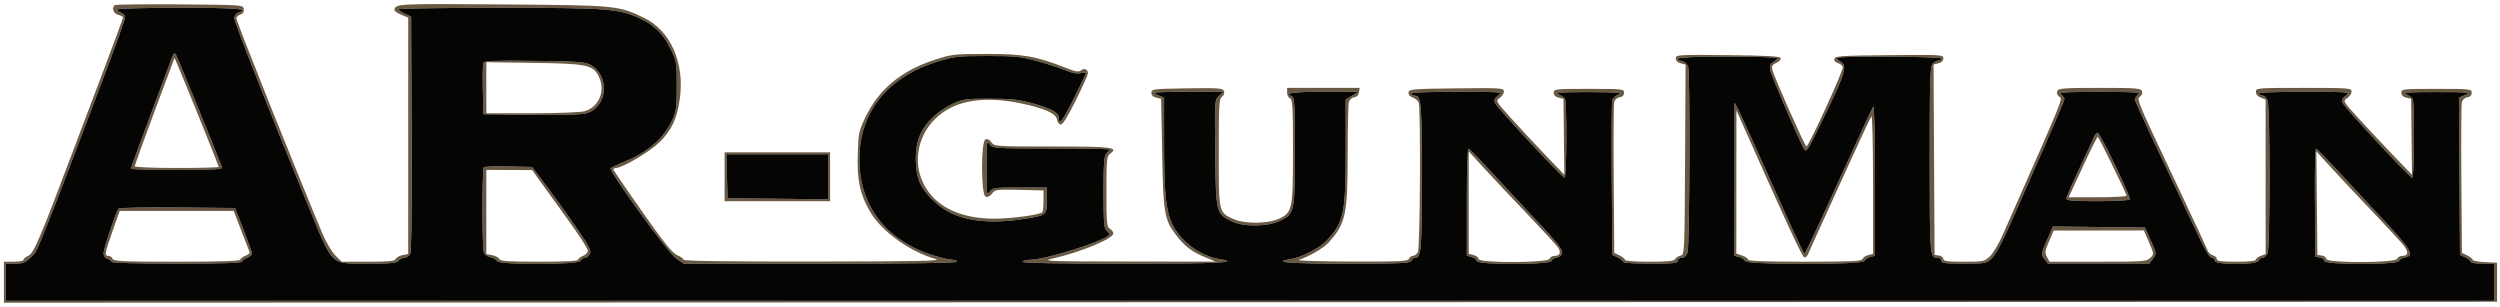 <svg xmlns="http://www.w3.org/2000/svg" width="1280" height="157" viewBox="0 0 1280 157" version="1.1"><path d="M 58.680 2.653 C 57.099 4.234, 58.116 6.991, 60.500 7.589 C 61.875 7.934, 63 8.543, 63 8.941 C 63 9.339, 58.240 22.228, 52.422 37.582 C 46.604 52.937, 40.317 69.550, 38.451 74.500 C 20.582 121.902, 17.375 129.500, 14.688 130.805 C 13.210 131.522, 12 132.535, 12 133.055 C 12 133.575, 9.750 134, 7 134 L 2 134 2 144.501 L 2 155.002 640.250 154.751 L 1278.500 154.500 1278.500 144.500 L 1278.500 134.500 1272.250 134.202 C 1268.813 134.039, 1266 133.501, 1266 133.007 C 1266 132.513, 1264.763 131.516, 1263.250 130.791 L 1260.500 129.474 1260.221 91.987 C 1260.068 71.369, 1260.182 53.519, 1260.473 52.319 C 1260.786 51.033, 1261.925 50.008, 1263.252 49.819 C 1264.727 49.610, 1265.500 48.812, 1265.500 47.500 C 1265.500 45.574, 1264.833 45.500, 1247.500 45.500 C 1230.305 45.500, 1229.500 45.587, 1229.500 47.455 C 1229.500 48.716, 1230.387 49.619, 1232 49.999 L 1234.500 50.589 1234.718 70.044 L 1234.935 89.500 1224.850 79 C 1219.304 73.225, 1211.334 64.728, 1207.140 60.117 C 1199.543 51.767, 1199.522 51.729, 1201.757 50.245 C 1202.991 49.426, 1204 47.911, 1204 46.878 C 1204 45.092, 1202.803 45, 1179.500 45 C 1155.567 45, 1155 45.047, 1155 47.025 C 1155 48.264, 1155.969 49.418, 1157.500 50 L 1160 50.950 1160 90.500 L 1160 130.050 1157.500 131 C 1156.125 131.523, 1155 132.412, 1155 132.975 C 1155 133.607, 1151.161 134, 1145 134 C 1137.152 134, 1135 133.702, 1135 132.617 C 1135 131.856, 1134.102 130.999, 1133.005 130.712 C 1131.908 130.425, 1130.712 129.360, 1130.347 128.345 C 1129.982 127.330, 1123.613 113.675, 1116.195 98 C 1093.607 50.274, 1093.843 50.835, 1095.708 49.472 C 1096.657 48.778, 1097.064 47.610, 1096.694 46.645 C 1096.136 45.190, 1093.623 45, 1075 45 C 1056.377 45, 1053.864 45.190, 1053.306 46.645 C 1052.938 47.605, 1053.338 48.774, 1054.268 49.454 C 1056.189 50.858, 1057.749 47.035, 1025.281 120.500 C 1023.337 124.900, 1020.425 129.737, 1018.811 131.250 C 1015.997 133.887, 1015.447 134, 1005.438 134 C 997.052 134, 995 133.719, 995 132.570 C 995 131.783, 993.987 130.995, 992.750 130.820 L 990.500 130.500 990.241 81.771 L 989.981 33.043 992.491 32.413 C 994.073 32.016, 995 31.078, 995 29.876 C 995 28.039, 993.977 27.978, 967.263 28.234 C 942.617 28.470, 939.492 28.681, 939.215 30.121 C 939.031 31.074, 939.744 31.961, 940.947 32.276 C 942.070 32.570, 943.237 33.454, 943.539 34.240 C 944.077 35.643, 926.090 74.930, 924.889 74.976 C 924.162 75.004, 908.416 39.641, 907.507 35.938 C 906.990 33.835, 907.350 33.162, 909.517 32.174 C 910.969 31.513, 911.972 30.415, 911.746 29.736 C 911.436 28.805, 904.752 28.434, 884.667 28.234 C 859.003 27.977, 858 28.039, 858 29.875 C 858 31.078, 858.927 32.016, 860.509 32.413 L 863.019 33.043 862.759 81.758 C 862.505 129.578, 862.463 130.480, 860.500 130.848 C 859.400 131.054, 858.140 131.848, 857.700 132.611 C 857.085 133.679, 854.022 134, 844.450 134 C 837.296 134, 832 133.598, 832 133.055 C 832 132.535, 830.763 131.516, 829.250 130.791 L 826.500 129.474 826.221 91.987 C 826.068 71.369, 826.182 53.519, 826.473 52.319 C 826.786 51.033, 827.925 50.008, 829.252 49.819 C 830.727 49.610, 831.500 48.812, 831.500 47.500 C 831.500 45.574, 830.833 45.500, 813.500 45.500 C 796.305 45.500, 795.500 45.587, 795.500 47.455 C 795.500 48.716, 796.387 49.619, 798 49.999 L 800.500 50.589 800.717 70.044 L 800.934 89.500 791.342 79.500 C 786.066 74, 778.130 65.481, 773.705 60.569 C 765.792 51.784, 765.695 51.614, 767.830 50.197 C 769.023 49.404, 770 47.903, 770 46.860 C 770 45.044, 768.983 44.976, 745.763 45.232 C 723.615 45.477, 721.497 45.651, 721.190 47.247 C 720.977 48.359, 721.740 49.331, 723.291 49.920 C 724.631 50.430, 726.014 51.593, 726.364 52.505 C 727.471 55.391, 727.098 126.948, 725.965 129.066 C 725.395 130.130, 724.256 131, 723.433 131 C 722.611 131, 721.678 131.675, 721.362 132.500 C 720.867 133.789, 716.679 133.988, 691.643 133.914 C 675.614 133.867, 663.625 133.484, 665 133.063 C 669.884 131.568, 677.538 127.145, 680.089 124.343 C 689.019 114.536, 689.996 110.077, 690.014 79.040 C 690.021 65.543, 690.292 53.513, 690.616 52.306 C 690.947 51.071, 692.142 49.979, 693.352 49.806 C 694.697 49.615, 695.619 48.659, 695.820 47.250 L 696.139 45 677.570 45 L 659 45 659 47.393 C 659 48.709, 659.675 50.045, 660.500 50.362 C 661.780 50.853, 662 54.756, 662 77.001 C 662 107.302, 661.674 108.885, 654.788 112.010 C 648.978 114.647, 637.106 114.685, 631.383 112.086 C 623.941 108.707, 624 108.977, 624 78.138 C 624 53.730, 624.182 50.587, 625.662 49.505 C 626.660 48.776, 627.069 47.622, 626.685 46.622 C 626.115 45.136, 624.063 44.984, 607.773 45.227 C 590.400 45.487, 589.500 45.596, 589.500 47.455 C 589.500 48.716, 590.387 49.619, 592 49.999 L 594.500 50.587 595.023 78.544 C 595.599 109.334, 596.145 112.495, 602.268 120.500 C 606.531 126.074, 610.252 128.915, 616.834 131.622 L 622.500 133.953 577.500 133.897 C 537.451 133.847, 533.160 133.693, 538.500 132.498 C 552.984 129.258, 570 122.254, 570 119.533 C 570 118.744, 569.212 117.659, 568.250 117.120 C 566.684 116.244, 566.500 114.242, 566.500 98.113 C 566.500 81.547, 566.654 79.973, 568.403 78.695 C 572.877 75.423, 569.510 75, 538.998 75 C 509.633 75, 509.087 74.963, 507.620 72.869 C 506.710 71.568, 505.518 70.971, 504.564 71.337 C 502.175 72.254, 502.235 99.769, 504.628 100.687 C 505.655 101.081, 506.866 100.504, 507.907 99.124 C 509.471 97.049, 510.204 96.950, 521.914 97.217 L 534.270 97.500 534.268 102.783 C 534.267 105.689, 533.991 108.342, 533.654 108.679 C 532.374 109.960, 518.140 111.897, 509.644 111.947 C 494.383 112.038, 482.791 107.574, 475.990 98.988 C 464.304 84.232, 470.235 62.553, 488.160 54.509 C 496.794 50.634, 508.759 50.030, 522.111 52.794 C 534.613 55.382, 540.730 58.063, 541.168 61.147 C 541.351 62.430, 542.177 63.608, 543.005 63.766 C 544.041 63.963, 546.459 60.141, 550.755 51.516 C 554.190 44.621, 557 38.336, 557 37.549 C 557 35.454, 555.130 34.647, 553.469 36.025 C 552.326 36.975, 550.726 36.710, 545.763 34.754 C 530.561 28.759, 523.778 27.571, 505 27.614 C 488.097 27.652, 487.176 27.761, 478 30.805 C 461.226 36.369, 449.943 45.811, 443.112 60 C 439.684 67.121, 439.484 68.107, 439.155 79.500 C 438.778 92.574, 440.345 99.613, 445.644 108.655 C 451.392 118.464, 466.100 129.015, 478.986 132.575 C 482.717 133.605, 471.918 133.837, 416.750 133.911 C 373.462 133.969, 350 133.653, 350 133.013 C 350 132.471, 348.538 131.408, 346.750 130.653 C 344.244 129.593, 340.180 124.554, 329.004 108.651 C 321.031 97.306, 314.356 87.569, 314.171 87.012 C 313.985 86.455, 314.522 86, 315.363 86 C 318.670 86, 332.759 77.673, 337.697 72.801 C 343.830 66.750, 346.598 60.866, 348.032 50.834 C 350.688 32.253, 343.354 15.612, 329.621 9.058 C 316.472 2.782, 315.698 2.710, 257.103 2.264 C 202.698 1.851, 202.081 1.885, 202.015 5.301 C 202.007 5.742, 203.575 6.760, 205.500 7.564 L 209 9.027 209 69.538 L 209 130.050 206.064 130.637 C 204.449 130.960, 202.888 131.849, 202.595 132.612 C 202.177 133.702, 199.146 134, 188.498 134 L 174.933 134 171.650 130.717 C 169.845 128.911, 166.865 123.849, 165.029 119.467 C 151.003 85.993, 121 10.969, 121 9.369 C 121 8.690, 121.926 7.841, 123.058 7.481 C 124.457 7.038, 125.018 6.134, 124.808 4.664 C 124.500 2.502, 124.468 2.500, 91.930 2.237 C 74.017 2.092, 59.054 2.279, 58.680 2.653 M 60 4.933 C 60 5.446, 60.900 6.151, 62 6.500 C 63.100 6.849, 64 7.956, 64 8.960 C 64 9.965, 59.240 23.322, 53.422 38.643 C 47.604 53.964, 40.888 71.675, 38.496 78 C 25.378 112.699, 19.054 128.432, 17.646 129.880 C 13.131 134.520, 12.196 135, 7.666 135 L 3 135 3 144.500 L 3 154 640 154 L 1277 154 1277 144.500 L 1277 135 1271 135 C 1267.700 135, 1265 134.575, 1265 134.055 C 1265 133.535, 1263.763 132.516, 1262.250 131.791 L 1259.500 130.474 1259.239 90.244 L 1258.977 50.015 1262.239 48.589 C 1265.219 47.286, 1263.949 47.162, 1247.500 47.149 C 1233.124 47.138, 1230.003 47.368, 1232 48.290 C 1233.375 48.925, 1234.831 49.907, 1235.235 50.472 C 1236.332 52.007, 1236.171 91, 1235.068 91 C 1233.819 91, 1200.759 55.507, 1199.554 52.873 C 1198.794 51.214, 1199.091 50.433, 1201.054 48.925 C 1203.469 47.068, 1203.197 47.044, 1179.691 47.022 C 1164.067 47.008, 1156.094 47.344, 1156.500 48 C 1156.840 48.550, 1157.778 49, 1158.584 49 C 1159.390 49, 1160.488 50.154, 1161.025 51.565 C 1162.320 54.971, 1162.320 126.029, 1161.025 129.435 C 1160.488 130.846, 1159.349 132, 1158.493 132 C 1157.637 132, 1156.678 132.675, 1156.362 133.500 C 1155.510 135.720, 1134 135.720, 1134 133.500 C 1134 132.675, 1133.296 132, 1132.435 132 C 1131.429 132, 1129.153 128.338, 1126.065 121.750 C 1123.423 116.112, 1114.902 98.118, 1107.130 81.762 C 1099.359 65.405, 1093 51.505, 1093 50.872 C 1093 50.239, 1093.787 49.123, 1094.750 48.392 C 1096.222 47.274, 1093.089 47.064, 1075 47.064 C 1056.911 47.064, 1053.778 47.274, 1055.250 48.392 C 1056.213 49.123, 1057 50.175, 1057 50.731 C 1057 51.287, 1052.462 62.037, 1046.917 74.621 C 1041.371 87.204, 1033.671 104.700, 1029.805 113.500 C 1025.263 123.839, 1021.733 130.473, 1019.827 132.250 C 1016.965 134.918, 1016.535 135, 1005.438 135 C 995.938 135, 994 134.746, 994 133.500 C 994 132.675, 993.190 132, 992.200 132 C 988.034 132, 988 131.591, 988 81.871 C 988 39.815, 988.187 33.956, 989.571 32.571 C 990.436 31.707, 991.786 31, 992.571 31 C 993.357 31, 994 30.550, 994 30 C 994 28.880, 941.786 28.548, 940.673 29.661 C 940.309 30.024, 941.022 30.837, 942.256 31.467 C 945.995 33.376, 944.842 37.434, 934.551 58.585 C 924.964 78.289, 924.846 78.471, 923.421 75.792 C 920.289 69.906, 906.875 38.626, 906.345 35.974 C 905.912 33.810, 906.272 32.847, 907.890 31.836 C 909.051 31.112, 910 30.177, 910 29.759 C 910 29.342, 898.525 29, 884.500 29 C 861.331 29, 854.640 29.689, 861.381 31.381 C 862.707 31.714, 864.029 32.979, 864.367 34.239 C 865.401 38.099, 865.083 126.652, 864.025 129.435 C 863.421 131.023, 862.278 132, 861.025 132 C 859.892 132, 859 132.661, 859 133.500 C 859 134.762, 856.778 135, 845 135 C 836.872 135, 831 134.603, 831 134.055 C 831 133.535, 829.763 132.516, 828.250 131.791 L 825.500 130.474 825.222 91.987 C 825.069 70.819, 825.167 52.579, 825.439 51.454 C 825.712 50.329, 827.188 48.915, 828.718 48.311 C 830.901 47.449, 827.624 47.204, 813.500 47.174 C 799.139 47.143, 796.005 47.369, 798 48.290 C 799.375 48.925, 800.831 49.907, 801.235 50.472 C 802.316 51.984, 802.172 91, 801.086 91 C 799.867 91, 766.764 55.452, 765.554 52.844 C 764.797 51.214, 765.098 50.428, 767.054 48.925 C 769.469 47.068, 769.197 47.044, 745.691 47.022 C 730.067 47.008, 722.094 47.344, 722.500 48 C 722.840 48.550, 723.751 49, 724.524 49 C 727.669 49, 728 52.948, 728 90.500 C 728 127.928, 727.664 132, 724.572 132 C 723.825 132, 722.955 132.675, 722.638 133.500 C 722.143 134.791, 717.526 135, 689.531 135 C 659.564 135, 650.739 134.257, 661.076 132.604 C 666.694 131.705, 675.879 126.856, 679.570 122.841 C 688.067 113.594, 689 109.038, 689 76.775 L 689 50.971 692.250 48.989 L 695.500 47.007 677.750 47.004 C 661.781 47, 657.112 47.678, 661.500 49.362 C 662.782 49.854, 663 53.867, 663 77.001 C 663 108.554, 662.811 109.461, 655.485 113.007 C 648.886 116.202, 636.396 116.266, 630.265 113.136 C 622.561 109.204, 622.540 109.115, 622.192 78.390 C 621.885 51.290, 621.892 51.178, 624.130 49.093 L 626.377 47 608.689 47 C 598.960 47, 591 47.236, 591 47.525 C 591 47.813, 592.125 48.477, 593.500 49 L 596 49.950 596.020 73.225 C 596.042 99.021, 596.919 107.723, 600.204 114.711 C 604.338 123.506, 614.397 130.998, 624.272 132.637 C 635.301 134.467, 624.413 135, 576 135 C 540.843 135, 523.091 134.662, 523.500 134 C 523.840 133.450, 525.636 133, 527.491 133 C 535.580 133, 568 122.587, 568 119.989 C 568 119.580, 567.325 118.685, 566.500 118 C 565.267 116.976, 565 113.501, 565 98.449 C 565 83.510, 565.276 79.867, 566.500 78.643 C 567.325 77.818, 568 76.886, 568 76.571 C 568 76.257, 554.555 76, 538.122 76 C 508.269 76, 508.243 75.998, 506.674 73.750 C 505.217 71.661, 505.105 72.537, 505.105 86 C 505.105 99.463, 505.217 100.339, 506.674 98.250 C 508.174 96.100, 508.862 96, 522.122 96 L 536 96 536 102.465 C 536 109.993, 535.796 110.184, 526 111.820 C 509.133 114.638, 496.046 113.653, 486.374 108.837 C 480.110 105.718, 473.316 98.969, 470.868 93.434 C 468.630 88.374, 468.202 78.676, 469.935 72.243 C 472.044 64.411, 478.921 57.222, 488.555 52.780 C 492.945 50.756, 495.015 50.504, 507 50.535 C 517.897 50.564, 522.012 51.002, 528.343 52.808 C 538.419 55.682, 542 57.559, 542 59.967 C 542 64.526, 543.988 62.094, 549.801 50.426 C 553.210 43.580, 556 37.723, 556 37.410 C 556 37.097, 554.730 37.120, 553.177 37.461 C 551.345 37.864, 548.634 37.343, 545.448 35.978 C 542.749 34.821, 536.256 32.705, 531.020 31.276 C 522.623 28.984, 519.613 28.678, 505.500 28.675 C 490.964 28.673, 488.677 28.921, 480.500 31.389 C 454.578 39.215, 440.048 57.212, 440.012 81.540 C 439.976 105.522, 453.911 123.465, 478.355 130.912 C 482.126 132.060, 486.288 133, 487.605 133 C 488.922 133, 490 133.450, 490 134 C 490 134.657, 466.015 135, 420.044 135 L 350.089 135 346.304 132.431 C 342.002 129.512, 311.322 87.193, 312.679 86.051 C 313.131 85.670, 316.589 84.081, 320.364 82.519 C 332.004 77.701, 339.976 70.637, 344.270 61.332 C 346.201 57.148, 346.500 54.819, 346.500 43.977 C 346.500 31.854, 346.396 31.243, 343.229 24.813 C 339.512 17.264, 334.912 12.765, 327.390 9.321 C 316.715 4.434, 310.848 4, 255.412 4 C 227.135 4, 204.010 4.338, 204.022 4.750 C 204.034 5.162, 205.496 6.175, 207.272 7 L 210.500 8.500 210.758 68.301 C 210.931 108.387, 210.672 128.745, 209.973 130.051 C 209.399 131.123, 208.101 132, 207.087 132 C 206.074 132, 204.685 132.675, 204 133.500 C 203 134.706, 199.945 135, 188.439 135 C 168.993 135, 170.613 136.529, 158.248 106.500 C 139.078 59.941, 120 11.532, 120 9.445 C 120 8.013, 120.760 6.893, 122 6.500 C 128.137 4.552, 121.511 4, 92 4 C 72.875 4, 60 4.375, 60 4.933 M 88.182 29.087 C 87.691 30.414, 82.725 43.715, 77.145 58.644 C 71.565 73.573, 67 86.060, 67 86.394 C 67 86.727, 77.623 87, 90.607 87 C 109.084 87, 114.109 86.728, 113.729 85.750 C 108.308 71.767, 90.463 28.255, 89.876 27.587 C 89.428 27.077, 88.681 27.739, 88.182 29.087 M 79.181 56.907 C 73.582 71.910, 69 84.594, 69 85.093 C 69 85.608, 78.301 86, 90.500 86 C 102.325 86, 112 85.754, 112 85.454 C 112 84.922, 95.039 42.894, 91.261 34.064 L 89.362 29.628 79.181 56.907 M 247.465 32.231 C 247.174 32.990, 247.062 39.211, 247.218 46.055 L 247.500 58.500 272 58.799 C 287.512 58.989, 297.866 58.702, 300.224 58.017 C 310.968 54.896, 312.476 39.356, 302.614 33.386 C 299.819 31.693, 296.863 31.467, 273.747 31.175 C 252.552 30.908, 247.901 31.095, 247.465 32.231 M 249 44.922 L 249 58 272.250 57.994 C 285.038 57.991, 297.159 57.528, 299.186 56.965 C 306.829 54.842, 310.261 46.274, 306.434 38.872 C 303.523 33.242, 300.199 32.573, 273.250 32.189 L 249 31.844 249 44.922 M 888.047 91.731 L 888 130.962 890.428 131.571 C 891.763 131.906, 893.099 132.815, 893.396 133.590 C 894.202 135.690, 953.798 135.690, 954.604 133.590 C 954.901 132.815, 956.237 131.906, 957.572 131.571 L 960 130.962 960 92.281 C 960 70.497, 959.623 54.015, 959.136 54.550 C 958.661 55.072, 950.674 72.249, 941.386 92.720 C 932.099 113.191, 924.223 129.953, 923.885 129.970 C 923.547 129.986, 916.396 114.588, 907.994 95.750 C 899.591 76.912, 891.676 59.475, 890.405 57 L 888.093 52.500 888.047 91.731 M 889.025 93.152 L 889 129.804 892 130.850 C 893.650 131.425, 895 132.369, 895 132.948 C 895 133.660, 904.387 134, 924.031 134 C 948.089 134, 953.155 133.758, 953.604 132.590 C 953.901 131.815, 955.237 130.906, 956.572 130.571 L 959 129.962 959 94.281 C 959 74.656, 958.626 59.027, 958.169 59.550 C 957.713 60.072, 952.240 71.750, 946.007 85.500 C 939.775 99.250, 932.901 114.325, 930.733 119 C 928.565 123.675, 926.385 128.549, 925.889 129.831 C 925.393 131.113, 924.428 131.982, 923.744 131.761 C 922.681 131.418, 914.220 113.164, 893.492 66.500 L 889.050 56.500 889.025 93.152 M 1072.074 70.250 C 1071.593 71.487, 1068.229 78.744, 1064.599 86.375 C 1060.970 94.006, 1058 100.869, 1058 101.625 C 1058 102.734, 1061.082 103, 1073.941 103 C 1082.709 103, 1090.127 102.604, 1090.426 102.120 C 1091.162 100.928, 1075.299 68, 1073.988 68 C 1073.418 68, 1072.556 69.013, 1072.074 70.250 M 1066.329 85.517 L 1059.158 101 1074.162 101 C 1082.415 101, 1089.017 100.616, 1088.833 100.147 C 1087.138 95.809, 1074.482 70.004, 1074.056 70.017 C 1073.750 70.027, 1070.273 77.002, 1066.329 85.517 M 751 103.398 L 751 130.962 753.500 131.589 C 754.875 131.934, 756 132.843, 756 133.608 C 756 135.694, 793.531 135.663, 794.332 133.578 C 794.632 132.795, 795.918 132.008, 797.189 131.828 C 798.661 131.619, 799.612 130.717, 799.807 129.343 C 800.035 127.745, 796.795 123.657, 787.307 113.571 C 780.263 106.083, 769.649 94.679, 763.720 88.228 C 757.792 81.778, 752.504 76.350, 751.970 76.167 C 751.359 75.957, 751 86.019, 751 103.398 M 1185.234 103.661 L 1185.500 131.500 1187.750 131.820 C 1188.987 131.995, 1190 132.783, 1190 133.570 C 1190 135.689, 1227.518 135.697, 1228.332 133.578 C 1228.632 132.795, 1229.918 132.008, 1231.189 131.828 C 1236.388 131.091, 1234.557 127.790, 1220.800 113.102 C 1213.485 105.291, 1202.855 93.861, 1197.179 87.701 C 1191.502 81.540, 1186.432 76.348, 1185.913 76.161 C 1185.330 75.953, 1185.070 86.500, 1185.234 103.661 M 371 90.500 L 371 103 398 103 L 425 103 425 90.500 L 425 78 398 78 L 371 78 371 90.500 M 752 103.743 L 752 129.962 754.500 130.589 C 755.875 130.934, 757 131.843, 757 132.608 C 757 134.759, 792.536 134.653, 793.362 132.500 C 793.678 131.675, 794.825 131, 795.910 131 C 798.701 131, 799.418 129.280, 797.699 126.706 C 796.889 125.493, 789.762 117.746, 781.863 109.490 C 773.963 101.235, 764.013 90.665, 759.750 86.002 L 752 77.523 752 103.743 M 1186.242 104 L 1186.500 130.500 1188.750 130.820 C 1189.987 130.995, 1191 131.783, 1191 132.570 C 1191 134.754, 1226.523 134.686, 1227.362 132.500 C 1227.678 131.675, 1228.825 131, 1229.910 131 C 1233.073 131, 1233.353 129.150, 1230.711 125.707 C 1229.358 123.943, 1222.007 115.972, 1214.376 107.994 C 1206.744 100.016, 1197.234 89.891, 1193.242 85.494 L 1185.985 77.500 1186.242 104 M 372.217 90.250 L 372.500 101.500 398.250 101.767 L 424 102.034 424 90.517 L 424 79 397.967 79 L 371.934 79 372.217 90.250 M 247.696 85.637 C 246.838 86.496, 246.790 125.616, 247.644 128.801 C 248.043 130.291, 249.248 131.300, 251.066 131.663 C 252.609 131.972, 254.112 132.849, 254.405 133.612 C 255.228 135.757, 296.537 135.649, 297.362 133.500 C 297.678 132.675, 298.611 132, 299.433 132 C 300.256 132, 301.399 131.123, 301.972 130.051 C 302.844 128.423, 301.863 126.410, 296.002 117.801 C 292.145 112.136, 285.270 102.550, 280.725 96.500 L 272.460 85.500 260.426 85.221 C 253.807 85.067, 248.079 85.255, 247.696 85.637 M 249 108.525 L 249 130.050 252.086 130.667 C 253.783 131.007, 255.406 131.895, 255.693 132.642 C 256.108 133.723, 260.273 134, 276.107 134 C 289.023 134, 296 133.641, 296 132.975 C 296 132.412, 297.125 131.523, 298.500 131 C 299.888 130.472, 300.990 129.260, 300.978 128.275 C 300.966 127.299, 296.215 119.975, 290.421 112 C 284.626 104.025, 278.224 95.155, 276.193 92.288 L 272.500 87.076 260.750 87.038 L 249 87 249 108.525 M 60.608 106.825 C 59.143 109.195, 53 127.546, 53 129.552 C 53 130.987, 53.759 132.106, 55 132.500 C 56.100 132.849, 57 133.554, 57 134.067 C 57 134.626, 70.447 135, 90.500 135 C 112.706 135, 124 134.655, 124 133.975 C 124 133.412, 125.125 132.523, 126.500 132 C 127.875 131.477, 128.998 130.476, 128.996 129.775 C 128.994 129.074, 127.044 123.550, 124.662 117.500 L 120.332 106.500 90.734 106.235 C 74.455 106.090, 60.899 106.355, 60.608 106.825 M 57.636 118.312 C 53.550 129.901, 53.367 131, 55.531 131 C 56.374 131, 57.322 131.675, 57.638 132.500 C 58.134 133.791, 62.736 134, 90.607 134 C 112.057 134, 123 133.654, 123 132.975 C 123 132.412, 124.162 131.509, 125.581 130.969 C 127.001 130.429, 128.013 129.627, 127.831 129.186 C 127.649 128.746, 125.737 123.799, 123.582 118.193 L 119.664 108 90.468 108 L 61.273 108 57.636 118.312 M 1049.521 119.482 C 1044.555 130.968, 1044.796 129.846, 1046.725 132.497 L 1048.500 134.937 1074.500 134.937 L 1100.500 134.937 1102.351 132.396 C 1104.179 129.888, 1104.164 129.771, 1101.218 123.178 L 1098.234 116.500 1074.638 116.232 L 1051.042 115.964 1049.521 119.482 M 1049.106 123.564 C 1047.015 128.392, 1046.878 129.404, 1048.025 131.547 L 1049.338 134 1074.169 134 C 1097.444 134, 1099.122 133.878, 1100.948 132.052 C 1102.878 130.122, 1102.872 130.050, 1100.284 124.052 L 1097.673 118 1074.586 118.017 L 1051.500 118.034 1049.106 123.564" stroke="none" fill="#695942" fill-rule="evenodd"/><path d="M 60 4.933 C 60 5.446, 60.900 6.151, 62 6.500 C 63.100 6.849, 64 7.956, 64 8.960 C 64 9.965, 59.240 23.322, 53.422 38.643 C 47.604 53.964, 40.888 71.675, 38.496 78 C 25.378 112.699, 19.054 128.432, 17.646 129.880 C 13.131 134.520, 12.196 135, 7.666 135 L 3 135 3 144.500 L 3 154 640 154 L 1277 154 1277 144.500 L 1277 135 1271 135 C 1267.700 135, 1265 134.575, 1265 134.055 C 1265 133.535, 1263.763 132.516, 1262.250 131.791 L 1259.500 130.474 1259.239 90.244 L 1258.977 50.015 1262.239 48.589 C 1265.219 47.286, 1263.949 47.162, 1247.500 47.149 C 1233.124 47.138, 1230.003 47.368, 1232 48.290 C 1233.375 48.925, 1234.831 49.907, 1235.235 50.472 C 1236.332 52.007, 1236.171 91, 1235.068 91 C 1233.819 91, 1200.759 55.507, 1199.554 52.873 C 1198.794 51.214, 1199.091 50.433, 1201.054 48.925 C 1203.469 47.068, 1203.197 47.044, 1179.691 47.022 C 1164.067 47.008, 1156.094 47.344, 1156.500 48 C 1156.840 48.550, 1157.778 49, 1158.584 49 C 1159.390 49, 1160.488 50.154, 1161.025 51.565 C 1162.320 54.971, 1162.320 126.029, 1161.025 129.435 C 1160.488 130.846, 1159.349 132, 1158.493 132 C 1157.637 132, 1156.678 132.675, 1156.362 133.500 C 1155.510 135.720, 1134 135.720, 1134 133.500 C 1134 132.675, 1133.296 132, 1132.435 132 C 1131.429 132, 1129.153 128.338, 1126.065 121.750 C 1123.423 116.112, 1114.902 98.118, 1107.130 81.762 C 1099.359 65.405, 1093 51.505, 1093 50.872 C 1093 50.239, 1093.787 49.123, 1094.750 48.392 C 1096.222 47.274, 1093.089 47.064, 1075 47.064 C 1056.911 47.064, 1053.778 47.274, 1055.250 48.392 C 1056.213 49.123, 1057 50.175, 1057 50.731 C 1057 51.287, 1052.462 62.037, 1046.917 74.621 C 1041.371 87.204, 1033.671 104.700, 1029.805 113.500 C 1025.263 123.839, 1021.733 130.473, 1019.827 132.250 C 1016.965 134.918, 1016.535 135, 1005.438 135 C 995.938 135, 994 134.746, 994 133.500 C 994 132.675, 993.190 132, 992.200 132 C 988.034 132, 988 131.591, 988 81.871 C 988 39.815, 988.187 33.956, 989.571 32.571 C 990.436 31.707, 991.786 31, 992.571 31 C 993.357 31, 994 30.550, 994 30 C 994 28.880, 941.786 28.548, 940.673 29.661 C 940.309 30.024, 941.022 30.837, 942.256 31.467 C 945.995 33.376, 944.842 37.434, 934.551 58.585 C 924.964 78.289, 924.846 78.471, 923.421 75.792 C 920.289 69.906, 906.875 38.626, 906.345 35.974 C 905.912 33.810, 906.272 32.847, 907.890 31.836 C 909.051 31.112, 910 30.177, 910 29.759 C 910 29.342, 898.525 29, 884.500 29 C 861.331 29, 854.640 29.689, 861.381 31.381 C 862.707 31.714, 864.029 32.979, 864.367 34.239 C 865.401 38.099, 865.083 126.652, 864.025 129.435 C 863.421 131.023, 862.278 132, 861.025 132 C 859.892 132, 859 132.661, 859 133.500 C 859 134.762, 856.778 135, 845 135 C 836.872 135, 831 134.603, 831 134.055 C 831 133.535, 829.763 132.516, 828.250 131.791 L 825.500 130.474 825.222 91.987 C 825.069 70.819, 825.167 52.579, 825.439 51.454 C 825.712 50.329, 827.188 48.915, 828.718 48.311 C 830.901 47.449, 827.624 47.204, 813.500 47.174 C 799.139 47.143, 796.005 47.369, 798 48.290 C 799.375 48.925, 800.831 49.907, 801.235 50.472 C 802.316 51.984, 802.172 91, 801.086 91 C 799.867 91, 766.764 55.452, 765.554 52.844 C 764.797 51.214, 765.098 50.428, 767.054 48.925 C 769.469 47.068, 769.197 47.044, 745.691 47.022 C 730.067 47.008, 722.094 47.344, 722.500 48 C 722.840 48.550, 723.751 49, 724.524 49 C 727.669 49, 728 52.948, 728 90.500 C 728 127.928, 727.664 132, 724.572 132 C 723.825 132, 722.955 132.675, 722.638 133.500 C 722.143 134.791, 717.526 135, 689.531 135 C 659.564 135, 650.739 134.257, 661.076 132.604 C 666.694 131.705, 675.879 126.856, 679.570 122.841 C 688.067 113.594, 689 109.038, 689 76.775 L 689 50.971 692.250 48.989 L 695.500 47.007 677.750 47.004 C 661.781 47, 657.112 47.678, 661.500 49.362 C 662.782 49.854, 663 53.867, 663 77.001 C 663 108.554, 662.811 109.461, 655.485 113.007 C 648.886 116.202, 636.396 116.266, 630.265 113.136 C 622.561 109.204, 622.540 109.115, 622.192 78.390 C 621.885 51.290, 621.892 51.178, 624.130 49.093 L 626.377 47 608.689 47 C 598.960 47, 591 47.236, 591 47.525 C 591 47.813, 592.125 48.477, 593.500 49 L 596 49.950 596.020 73.225 C 596.042 99.021, 596.919 107.723, 600.204 114.711 C 604.338 123.506, 614.397 130.998, 624.272 132.637 C 635.301 134.467, 624.413 135, 576 135 C 540.843 135, 523.091 134.662, 523.500 134 C 523.840 133.450, 525.636 133, 527.491 133 C 535.580 133, 568 122.587, 568 119.989 C 568 119.580, 567.325 118.685, 566.500 118 C 565.267 116.976, 565 113.501, 565 98.449 C 565 83.510, 565.276 79.867, 566.500 78.643 C 567.325 77.818, 568 76.886, 568 76.571 C 568 76.257, 554.555 76, 538.122 76 C 508.269 76, 508.243 75.998, 506.674 73.750 C 505.217 71.661, 505.105 72.537, 505.105 86 C 505.105 99.463, 505.217 100.339, 506.674 98.250 C 508.174 96.100, 508.862 96, 522.122 96 L 536 96 536 102.465 C 536 109.993, 535.796 110.184, 526 111.820 C 509.133 114.638, 496.046 113.653, 486.374 108.837 C 480.110 105.718, 473.316 98.969, 470.868 93.434 C 468.630 88.374, 468.202 78.676, 469.935 72.243 C 472.044 64.411, 478.921 57.222, 488.555 52.780 C 492.945 50.756, 495.015 50.504, 507 50.535 C 517.897 50.564, 522.012 51.002, 528.343 52.808 C 538.419 55.682, 542 57.559, 542 59.967 C 542 64.526, 543.988 62.094, 549.801 50.426 C 553.210 43.580, 556 37.723, 556 37.410 C 556 37.097, 554.730 37.120, 553.177 37.461 C 551.345 37.864, 548.634 37.343, 545.448 35.978 C 542.749 34.821, 536.256 32.705, 531.020 31.276 C 522.623 28.984, 519.613 28.678, 505.500 28.675 C 490.964 28.673, 488.677 28.921, 480.500 31.389 C 454.578 39.215, 440.048 57.212, 440.012 81.540 C 439.976 105.522, 453.911 123.465, 478.355 130.912 C 482.126 132.060, 486.288 133, 487.605 133 C 488.922 133, 490 133.450, 490 134 C 490 134.657, 466.015 135, 420.044 135 L 350.089 135 346.304 132.431 C 342.002 129.512, 311.322 87.193, 312.679 86.051 C 313.131 85.670, 316.589 84.081, 320.364 82.519 C 332.004 77.701, 339.976 70.637, 344.270 61.332 C 346.201 57.148, 346.500 54.819, 346.500 43.977 C 346.500 31.854, 346.396 31.243, 343.229 24.813 C 339.512 17.264, 334.912 12.765, 327.390 9.321 C 316.715 4.434, 310.848 4, 255.412 4 C 227.135 4, 204.010 4.338, 204.022 4.750 C 204.034 5.162, 205.496 6.175, 207.272 7 L 210.500 8.500 210.758 68.301 C 210.931 108.387, 210.672 128.745, 209.973 130.051 C 209.399 131.123, 208.101 132, 207.087 132 C 206.074 132, 204.685 132.675, 204 133.500 C 203 134.706, 199.945 135, 188.439 135 C 168.993 135, 170.613 136.529, 158.248 106.500 C 139.078 59.941, 120 11.532, 120 9.445 C 120 8.013, 120.760 6.893, 122 6.500 C 128.137 4.552, 121.511 4, 92 4 C 72.875 4, 60 4.375, 60 4.933 M 88.182 29.087 C 87.691 30.414, 82.725 43.715, 77.145 58.644 C 71.565 73.573, 67 86.060, 67 86.394 C 67 86.727, 77.623 87, 90.607 87 C 109.084 87, 114.109 86.728, 113.729 85.750 C 108.308 71.767, 90.463 28.255, 89.876 27.587 C 89.428 27.077, 88.681 27.739, 88.182 29.087 M 247.465 32.231 C 247.174 32.990, 247.062 39.211, 247.218 46.055 L 247.500 58.500 272 58.799 C 287.512 58.989, 297.866 58.702, 300.224 58.017 C 310.968 54.896, 312.476 39.356, 302.614 33.386 C 299.819 31.693, 296.863 31.467, 273.747 31.175 C 252.552 30.908, 247.901 31.095, 247.465 32.231 M 888.047 91.731 L 888 130.962 890.428 131.571 C 891.763 131.906, 893.099 132.815, 893.396 133.590 C 894.202 135.690, 953.798 135.690, 954.604 133.590 C 954.901 132.815, 956.237 131.906, 957.572 131.571 L 960 130.962 960 92.281 C 960 70.497, 959.623 54.015, 959.136 54.550 C 958.661 55.072, 950.674 72.249, 941.386 92.720 C 932.099 113.191, 924.223 129.953, 923.885 129.970 C 923.547 129.986, 916.396 114.588, 907.994 95.750 C 899.591 76.912, 891.676 59.475, 890.405 57 L 888.093 52.500 888.047 91.731 M 1072.074 70.250 C 1071.593 71.487, 1068.229 78.744, 1064.599 86.375 C 1060.970 94.006, 1058 100.869, 1058 101.625 C 1058 102.734, 1061.082 103, 1073.941 103 C 1082.709 103, 1090.127 102.604, 1090.426 102.120 C 1091.162 100.928, 1075.299 68, 1073.988 68 C 1073.418 68, 1072.556 69.013, 1072.074 70.250 M 751 103.398 L 751 130.962 753.500 131.589 C 754.875 131.934, 756 132.843, 756 133.608 C 756 135.694, 793.531 135.663, 794.332 133.578 C 794.632 132.795, 795.918 132.008, 797.189 131.828 C 798.661 131.619, 799.612 130.717, 799.807 129.343 C 800.035 127.745, 796.795 123.657, 787.307 113.571 C 780.263 106.083, 769.649 94.679, 763.720 88.228 C 757.792 81.778, 752.504 76.350, 751.970 76.167 C 751.359 75.957, 751 86.019, 751 103.398 M 1185.234 103.661 L 1185.500 131.500 1187.750 131.820 C 1188.987 131.995, 1190 132.783, 1190 133.570 C 1190 135.689, 1227.518 135.697, 1228.332 133.578 C 1228.632 132.795, 1229.918 132.008, 1231.189 131.828 C 1236.388 131.091, 1234.557 127.790, 1220.800 113.102 C 1213.485 105.291, 1202.855 93.861, 1197.179 87.701 C 1191.502 81.540, 1186.432 76.348, 1185.913 76.161 C 1185.330 75.953, 1185.070 86.500, 1185.234 103.661 M 372.217 90.250 L 372.500 101.500 398.250 101.767 L 424 102.034 424 90.517 L 424 79 397.967 79 L 371.934 79 372.217 90.250 M 247.696 85.637 C 246.838 86.496, 246.790 125.616, 247.644 128.801 C 248.043 130.291, 249.248 131.300, 251.066 131.663 C 252.609 131.972, 254.112 132.849, 254.405 133.612 C 255.228 135.757, 296.537 135.649, 297.362 133.500 C 297.678 132.675, 298.611 132, 299.433 132 C 300.256 132, 301.399 131.123, 301.972 130.051 C 302.844 128.423, 301.863 126.410, 296.002 117.801 C 292.145 112.136, 285.270 102.550, 280.725 96.500 L 272.460 85.500 260.426 85.221 C 253.807 85.067, 248.079 85.255, 247.696 85.637 M 60.608 106.825 C 59.143 109.195, 53 127.546, 53 129.552 C 53 130.987, 53.759 132.106, 55 132.500 C 56.100 132.849, 57 133.554, 57 134.067 C 57 134.626, 70.447 135, 90.500 135 C 112.706 135, 124 134.655, 124 133.975 C 124 133.412, 125.125 132.523, 126.500 132 C 127.875 131.477, 128.998 130.476, 128.996 129.775 C 128.994 129.074, 127.044 123.550, 124.662 117.500 L 120.332 106.500 90.734 106.235 C 74.455 106.090, 60.899 106.355, 60.608 106.825 M 1049.521 119.482 C 1044.555 130.968, 1044.796 129.846, 1046.725 132.497 L 1048.500 134.937 1074.500 134.937 L 1100.500 134.937 1102.351 132.396 C 1104.179 129.888, 1104.164 129.771, 1101.218 123.178 L 1098.234 116.500 1074.638 116.232 L 1051.042 115.964 1049.521 119.482" stroke="none" fill="#050504" fill-rule="evenodd"/></svg>